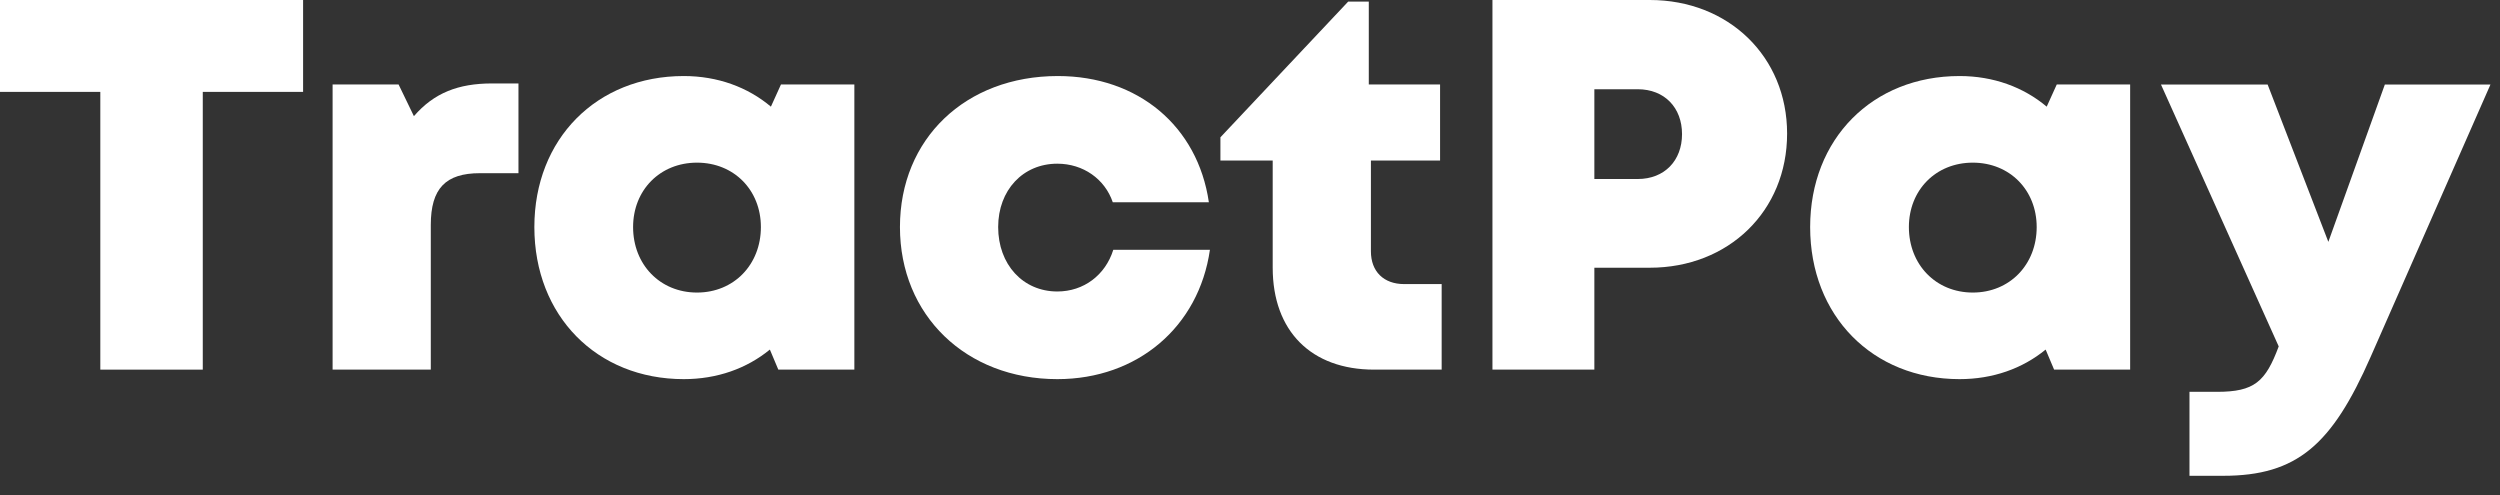 <svg width="101" height="20" viewBox="0 0 101 20" fill="none" xmlns="http://www.w3.org/2000/svg">
<rect x="0" y="0" width="101" height="20" fill="#333333" stroke="none"/>
<path d="M96.348 3.414H100.615L95.772 14.422C94.215 17.963 92.807 19.222 89.82 19.222H88.455V15.83H89.564C91.079 15.83 91.527 15.424 92.06 13.995L87.303 3.414H91.612L94.065 9.771L96.348 3.414Z" fill="white"/>
<path d="M83.093 3.413H86.058V14.933H82.986L82.644 14.123C81.706 14.891 80.511 15.317 79.167 15.317C75.647 15.317 73.13 12.757 73.13 9.173C73.13 5.611 75.647 3.072 79.167 3.072C80.532 3.072 81.749 3.52 82.687 4.309L83.093 3.413ZM79.701 11.819C81.194 11.819 82.282 10.688 82.282 9.173C82.282 7.68 81.194 6.571 79.701 6.571C78.207 6.571 77.119 7.68 77.119 9.173C77.119 10.688 78.207 11.819 79.701 11.819Z" fill="white"/>
<path d="M66.652 0C69.831 0 72.199 2.283 72.199 5.397C72.199 8.533 69.831 10.816 66.652 10.816H64.412V14.933H60.295V0H66.652ZM66.162 7.232C67.25 7.232 67.954 6.485 67.954 5.419C67.954 4.352 67.25 3.605 66.162 3.605H64.412V7.232H66.162Z" fill="white"/>
<path d="M56.729 11.477H58.243V14.933H55.513C52.974 14.933 51.417 13.376 51.417 10.816V6.485H49.305V5.547L54.467 0.064H55.299V3.413H58.179V6.485H55.385V10.155C55.385 10.965 55.897 11.477 56.729 11.477Z" fill="white"/>
<path d="M42.716 15.317C39.025 15.317 36.358 12.736 36.358 9.173C36.358 5.611 39.004 3.072 42.737 3.072C45.98 3.072 48.39 5.099 48.838 8.171H44.956C44.636 7.232 43.761 6.613 42.716 6.613C41.329 6.613 40.326 7.68 40.326 9.173C40.326 10.688 41.329 11.776 42.716 11.776C43.782 11.776 44.657 11.115 44.977 10.091H48.881C48.433 13.205 45.958 15.317 42.716 15.317Z" fill="white"/>
<path d="M31.551 3.413H34.516V14.933H31.444L31.103 14.123C30.164 14.891 28.969 15.317 27.625 15.317C24.105 15.317 21.588 12.757 21.588 9.173C21.588 5.611 24.105 3.072 27.625 3.072C28.991 3.072 30.207 3.52 31.145 4.309L31.551 3.413ZM28.159 11.819C29.652 11.819 30.74 10.688 30.74 9.173C30.74 7.68 29.652 6.571 28.159 6.571C26.665 6.571 25.577 7.68 25.577 9.173C25.577 10.688 26.665 11.819 28.159 11.819Z" fill="white"/>
<path d="M19.879 3.371H20.946V6.997H19.389C18.002 6.997 17.404 7.616 17.404 9.088V14.933H13.437V3.413H16.103L16.722 4.693C17.532 3.755 18.514 3.371 19.879 3.371Z" fill="white"/>
<path d="M12.245 0V3.712H8.192V9.323V14.933H4.053V3.712H0V0H12.245Z" fill="white"/>
</svg>
